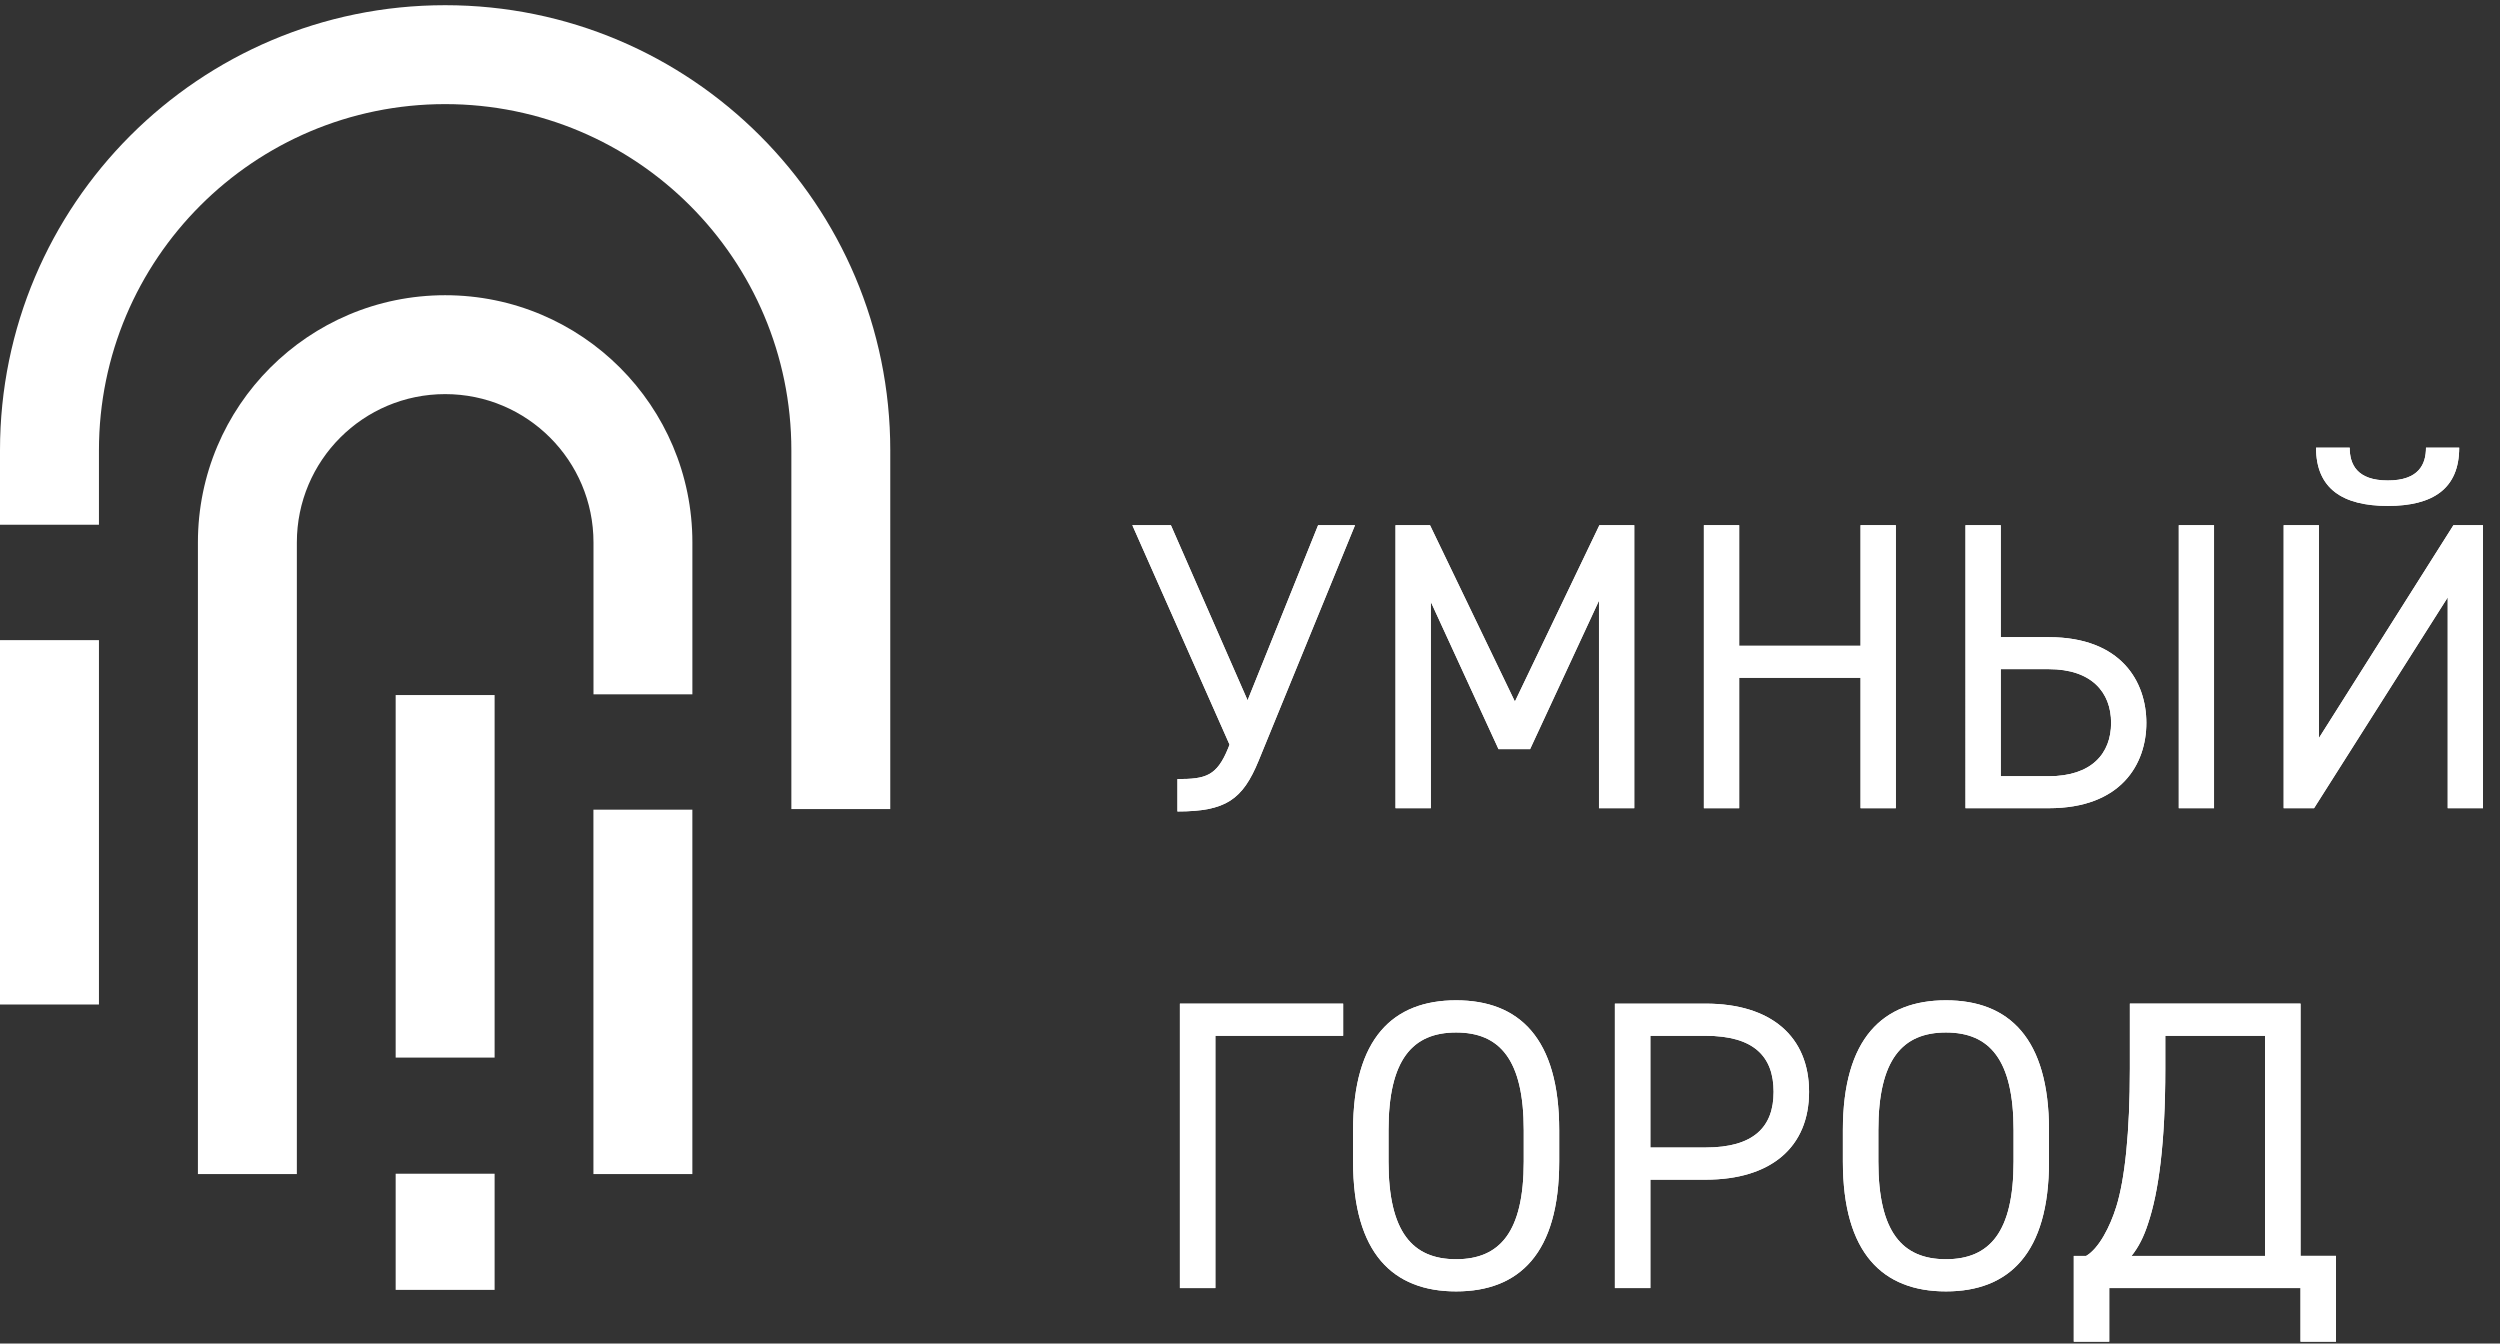 <?xml version="1.0" encoding="UTF-8" standalone="no"?>
<svg
   width="147"
   height="79"
   viewBox="0 0 147 79"
   fill="none"
   version="1.1"
   id="svg26"
   sodipodi:docname="smartcity.svg"
   inkscape:version="1.3 (0e150ed6c4, 2023-07-21)"
   xmlns:inkscape="http://www.inkscape.org/namespaces/inkscape"
   xmlns:sodipodi="http://sodipodi.sourceforge.net/DTD/sodipodi-0.dtd"
   xmlns="http://www.w3.org/2000/svg"
   xmlns:svg="http://www.w3.org/2000/svg">
  <rect x="0" y="0" width="147" height="79" fill="#333333" stroke="none"/>
  <defs
     id="defs26" />
  <sodipodi:namedview
     id="namedview26"
     pagecolor="#505050"
     bordercolor="#ffffff"
     borderopacity="1"
     inkscape:showpageshadow="0"
     inkscape:pageopacity="0"
     inkscape:pagecheckerboard="1"
     inkscape:deskcolor="#505050"
     showguides="false"
     inkscape:zoom="2.6928747"
     inkscape:cx="191.24544"
     inkscape:cy="35.092609"
     inkscape:window-width="1920"
     inkscape:window-height="991"
     inkscape:window-x="-9"
     inkscape:window-y="-9"
     inkscape:window-maximized="1"
     inkscape:current-layer="svg26" />
  <path
     d="M 78.978,60.904 H 71.464 v 14.835 h -2.086 v -16.725 h 9.6 z"
     fill="#ffffff"
     id="path1"
     style="stroke-width:0.359" />
  <path
     d="m 81.645,68.298 c 0,4.146 1.407,5.745 3.975,5.745 2.57,0 3.976,-1.599 3.976,-5.745 v -1.842 c 0,-4.145 -1.406,-5.746 -3.976,-5.746 -2.569,0 -3.975,1.6 -3.975,5.746 z m 3.975,7.636 c -3.708,0 -6.059,-2.231 -6.059,-7.636 v -1.842 c 0,-5.406 2.351,-7.637 6.059,-7.637 3.71,0 6.061,2.231 6.061,7.637 v 1.842 c 0,5.405 -2.35,7.636 -6.061,7.636 z"
     fill="#ffffff"
     id="path2"
     style="stroke-width:0.359" />
  <path
     d="m 100.289,67.474 c 2.835,0 3.999,-1.212 3.999,-3.273 0,-2.084 -1.164,-3.296 -3.999,-3.296 h -3.248 v 6.569 z m -3.248,1.891 v 6.374 H 94.955 V 59.014 h 5.334 c 3.855,0 6.084,1.939 6.084,5.186 0,3.224 -2.207,5.164 -6.084,5.164 z"
     fill="#ffffff"
     id="path3"
     style="stroke-width:0.359" />
  <path
     d="m 110.447,68.298 c 0,4.146 1.406,5.745 3.975,5.745 2.57,0 3.976,-1.599 3.976,-5.745 v -1.842 c 0,-4.145 -1.407,-5.746 -3.976,-5.746 -2.569,0 -3.975,1.6 -3.975,5.746 z m 3.975,7.636 c -3.709,0 -6.061,-2.231 -6.061,-7.636 v -1.842 c 0,-5.406 2.351,-7.637 6.061,-7.637 3.709,0 6.059,2.231 6.059,7.637 v 1.842 c 0,5.405 -2.35,7.636 -6.059,7.636 z"
     fill="#ffffff"
     id="path4"
     style="stroke-width:0.359" />
  <path
     d="M 125.331,73.848 H 133.185 V 60.904 h -5.865 v 1.939 c 0,4.341 -0.388,7.249 -1.018,9.114 -0.242,0.752 -0.557,1.383 -0.97,1.891 z m -3.393,5.042 v -5.042 h 0.727 c 0.752,-0.438 1.407,-1.721 1.77,-2.885 0.509,-1.624 0.801,-4.388 0.801,-8.121 v -3.829 h 10.035 v 14.834 h 2.084 v 5.042 h -2.084 v -3.151 h -11.247 v 3.151 z"
     fill="#ffffff"
     id="path5"
     style="stroke-width:0.359" />
  <path
     d="m 79.675,30.881 -5.666,13.843 c -0.94,2.293 -1.928,2.99 -4.775,2.99 v -1.904 c 1.663,0 2.314,-0.169 2.989,-1.834 l 0.074,-0.193 -5.716,-12.903 h 2.267 l 4.51,10.298 4.148,-10.298 z"
     fill="#ffffff"
     id="path6"
     style="stroke-width:0.359" />
  <path
     d="m 89.076,41.252 4.969,-10.371 h 2.05 V 47.523 H 94.02 V 35.32 l -4.051,8.73 h -1.856 l -3.98,-8.658 v 12.131 H 82.057 V 30.881 h 2.027 z"
     fill="#ffffff"
     id="path7"
     style="stroke-width:0.359" />
  <path
     d="m 102.264,37.972 h 7.137 v -7.091 h 2.074 v 16.642 h -2.074 v -7.669 h -7.137 v 7.669 h -2.076 V 30.881 h 2.076 z"
     fill="#ffffff"
     id="path8"
     style="stroke-width:0.359" />
  <path
     d="m 130.185,47.522 h -2.073 V 30.88 h 2.073 z m -12.54,-8.176 v 6.296 h 2.823 c 2.508,0 3.665,-1.328 3.665,-3.136 0,-1.809 -1.158,-3.16 -3.665,-3.16 z m 0,-8.465 v 6.584 h 2.823 c 4.269,0 5.738,2.628 5.738,5.041 0,2.412 -1.47,5.016 -5.738,5.016 h -4.897 V 30.881 Z"
     fill="#ffffff"
     id="path9"
     style="stroke-width:0.359" />
  <path
     d="m 144.601,26.322 c 0,2.412 -1.543,3.426 -4.197,3.426 -2.652,0 -4.22,-1.013 -4.22,-3.426 h 1.978 c 0,0.965 0.409,1.93 2.242,1.93 1.834,0 2.244,-0.965 2.244,-1.93 z m -8.248,4.558 v 12.516 l 7.911,-12.516 H 146 V 47.523 h -2.074 V 35.126 l -7.861,12.397 h -1.785 V 30.881 Z"
     fill="#ffffff"
     id="path10"
     style="stroke-width:0.359" />
  <path
     d="m 79.675,30.881 -5.666,13.843 c -0.94,2.293 -1.928,2.99 -4.775,2.99 v -1.904 c 1.663,0 2.314,-0.169 2.989,-1.834 l 0.074,-0.193 -5.716,-12.903 h 2.267 l 4.51,10.298 4.148,-10.298 z"
     fill="#ffffff"
     id="path11"
     style="stroke-width:0.359" />
  <path
     d="m 89.076,41.252 4.969,-10.371 h 2.05 V 47.523 H 94.02 V 35.32 l -4.051,8.73 h -1.856 l -3.98,-8.658 v 12.131 H 82.057 V 30.881 h 2.027 z"
     fill="#ffffff"
     id="path12"
     style="stroke-width:0.359" />
  <path
     d="m 102.264,37.972 h 7.137 v -7.091 h 2.074 v 16.642 h -2.074 v -7.669 h -7.137 v 7.669 h -2.076 V 30.881 h 2.076 z"
     fill="#ffffff"
     id="path13"
     style="stroke-width:0.359" />
  <path
     d="m 130.185,47.522 h -2.073 V 30.88 h 2.073 z m -12.54,-8.176 v 6.296 h 2.823 c 2.508,0 3.665,-1.328 3.665,-3.136 0,-1.809 -1.158,-3.16 -3.665,-3.16 z m 0,-8.465 v 6.584 h 2.823 c 4.269,0 5.738,2.628 5.738,5.041 0,2.412 -1.47,5.016 -5.738,5.016 h -4.897 V 30.881 Z"
     fill="#ffffff"
     id="path14"
     style="stroke-width:0.359" />
  <path
     d="m 144.601,26.322 c 0,2.412 -1.543,3.426 -4.197,3.426 -2.652,0 -4.22,-1.013 -4.22,-3.426 h 1.978 c 0,0.965 0.409,1.93 2.242,1.93 1.834,0 2.244,-0.965 2.244,-1.93 z m -8.248,4.558 v 12.516 l 7.911,-12.516 H 146 V 47.523 h -2.074 V 35.126 l -7.861,12.397 h -1.785 V 30.881 Z"
     fill="#ffffff"
     id="path15"
     style="stroke-width:0.359" />
  <path
     d="M 78.978,60.904 H 71.464 v 14.835 h -2.086 v -16.725 h 9.6 z"
     fill="#ffffff"
     id="path16"
     style="stroke-width:0.359" />
  <path
     d="m 81.645,68.298 c 0,4.146 1.407,5.745 3.975,5.745 2.57,0 3.976,-1.599 3.976,-5.745 v -1.842 c 0,-4.145 -1.406,-5.746 -3.976,-5.746 -2.569,0 -3.975,1.6 -3.975,5.746 z m 3.975,7.636 c -3.708,0 -6.059,-2.231 -6.059,-7.636 v -1.842 c 0,-5.406 2.351,-7.637 6.059,-7.637 3.71,0 6.061,2.231 6.061,7.637 v 1.842 c 0,5.405 -2.35,7.636 -6.061,7.636 z"
     fill="#ffffff"
     id="path17"
     style="stroke-width:0.359" />
  <path
     d="m 100.289,67.474 c 2.835,0 3.999,-1.212 3.999,-3.273 0,-2.084 -1.164,-3.296 -3.999,-3.296 h -3.248 v 6.569 z m -3.248,1.891 v 6.374 H 94.955 V 59.014 h 5.334 c 3.855,0 6.084,1.939 6.084,5.186 0,3.224 -2.207,5.164 -6.084,5.164 z"
     fill="#ffffff"
     id="path18"
     style="stroke-width:0.359" />
  <path
     d="m 110.447,68.298 c 0,4.146 1.406,5.745 3.975,5.745 2.57,0 3.976,-1.599 3.976,-5.745 v -1.842 c 0,-4.145 -1.407,-5.746 -3.976,-5.746 -2.569,0 -3.975,1.6 -3.975,5.746 z m 3.975,7.636 c -3.709,0 -6.061,-2.231 -6.061,-7.636 v -1.842 c 0,-5.406 2.351,-7.637 6.061,-7.637 3.709,0 6.059,2.231 6.059,7.637 v 1.842 c 0,5.405 -2.35,7.636 -6.059,7.636 z"
     fill="#ffffff"
     id="path19"
     style="stroke-width:0.359" />
  <path
     d="M 125.331,73.848 H 133.185 V 60.904 h -5.865 v 1.939 c 0,4.341 -0.388,7.249 -1.018,9.114 -0.242,0.752 -0.557,1.383 -0.97,1.891 z m -3.393,5.042 v -5.042 h 0.727 c 0.752,-0.438 1.407,-1.721 1.77,-2.885 0.509,-1.624 0.801,-4.388 0.801,-8.121 v -3.829 h 10.035 v 14.834 h 2.084 v 5.042 h -2.084 v -3.151 h -11.247 v 3.151 z"
     fill="#ffffff"
     id="path20"
     style="stroke-width:0.359" />
  <path
     fill-rule="evenodd"
     clip-rule="evenodd"
     d="M 1.7515731e-4,59.065 H 5.818 V 37.64 H 1.7515731e-4 Z"
     fill="#ffffff"
     id="path21"
     style="stroke-width:0.359" />
  <path
     fill-rule="evenodd"
     clip-rule="evenodd"
     d="M 34.894,69.035 H 40.711 V 47.608 h -5.818 z"
     fill="#ffffff"
     id="path22"
     style="stroke-width:0.359" />
  <path
     fill-rule="evenodd"
     clip-rule="evenodd"
     d="M 26.174,0.306 C 11.718,0.306 0,12.025 0,26.48 v 4.375 h 5.818 v -4.376 c 0,-11.243 9.114,-20.357 20.356,-20.357 11.244,0 20.358,9.115 20.358,20.358 v 21.095 h 5.816 V 26.48 c 0,-14.455 -11.718,-26.174 -26.174,-26.174 z"
     fill="#ffffff"
     id="path23"
     style="stroke-width:0.359" />
  <path
     fill-rule="evenodd"
     clip-rule="evenodd"
     d="m 23.265,75.845 h 5.818 V 69.015 H 23.265 Z"
     fill="#ffffff"
     id="path24"
     style="stroke-width:0.359" />
  <path
     fill-rule="evenodd"
     clip-rule="evenodd"
     d="m 23.265,62.186 h 5.818 V 40.869 H 23.265 Z"
     fill="#ffffff"
     id="path25"
     style="stroke-width:0.359" />
  <path
     fill-rule="evenodd"
     clip-rule="evenodd"
     d="m 17.455,31.896 c 0,-4.817 3.902,-8.722 8.72,-8.722 4.817,0 8.722,3.905 8.722,8.722 v 8.929 h 5.815 v -8.929 c 0,-8.029 -6.508,-14.537 -14.537,-14.537 -8.029,0 -14.538,6.508 -14.538,14.537 v 3.476 33.663 h 5.818 V 35.373 Z"
     fill="#ffffff"
     id="path26"
     style="stroke-width:0.359" />
</svg>
